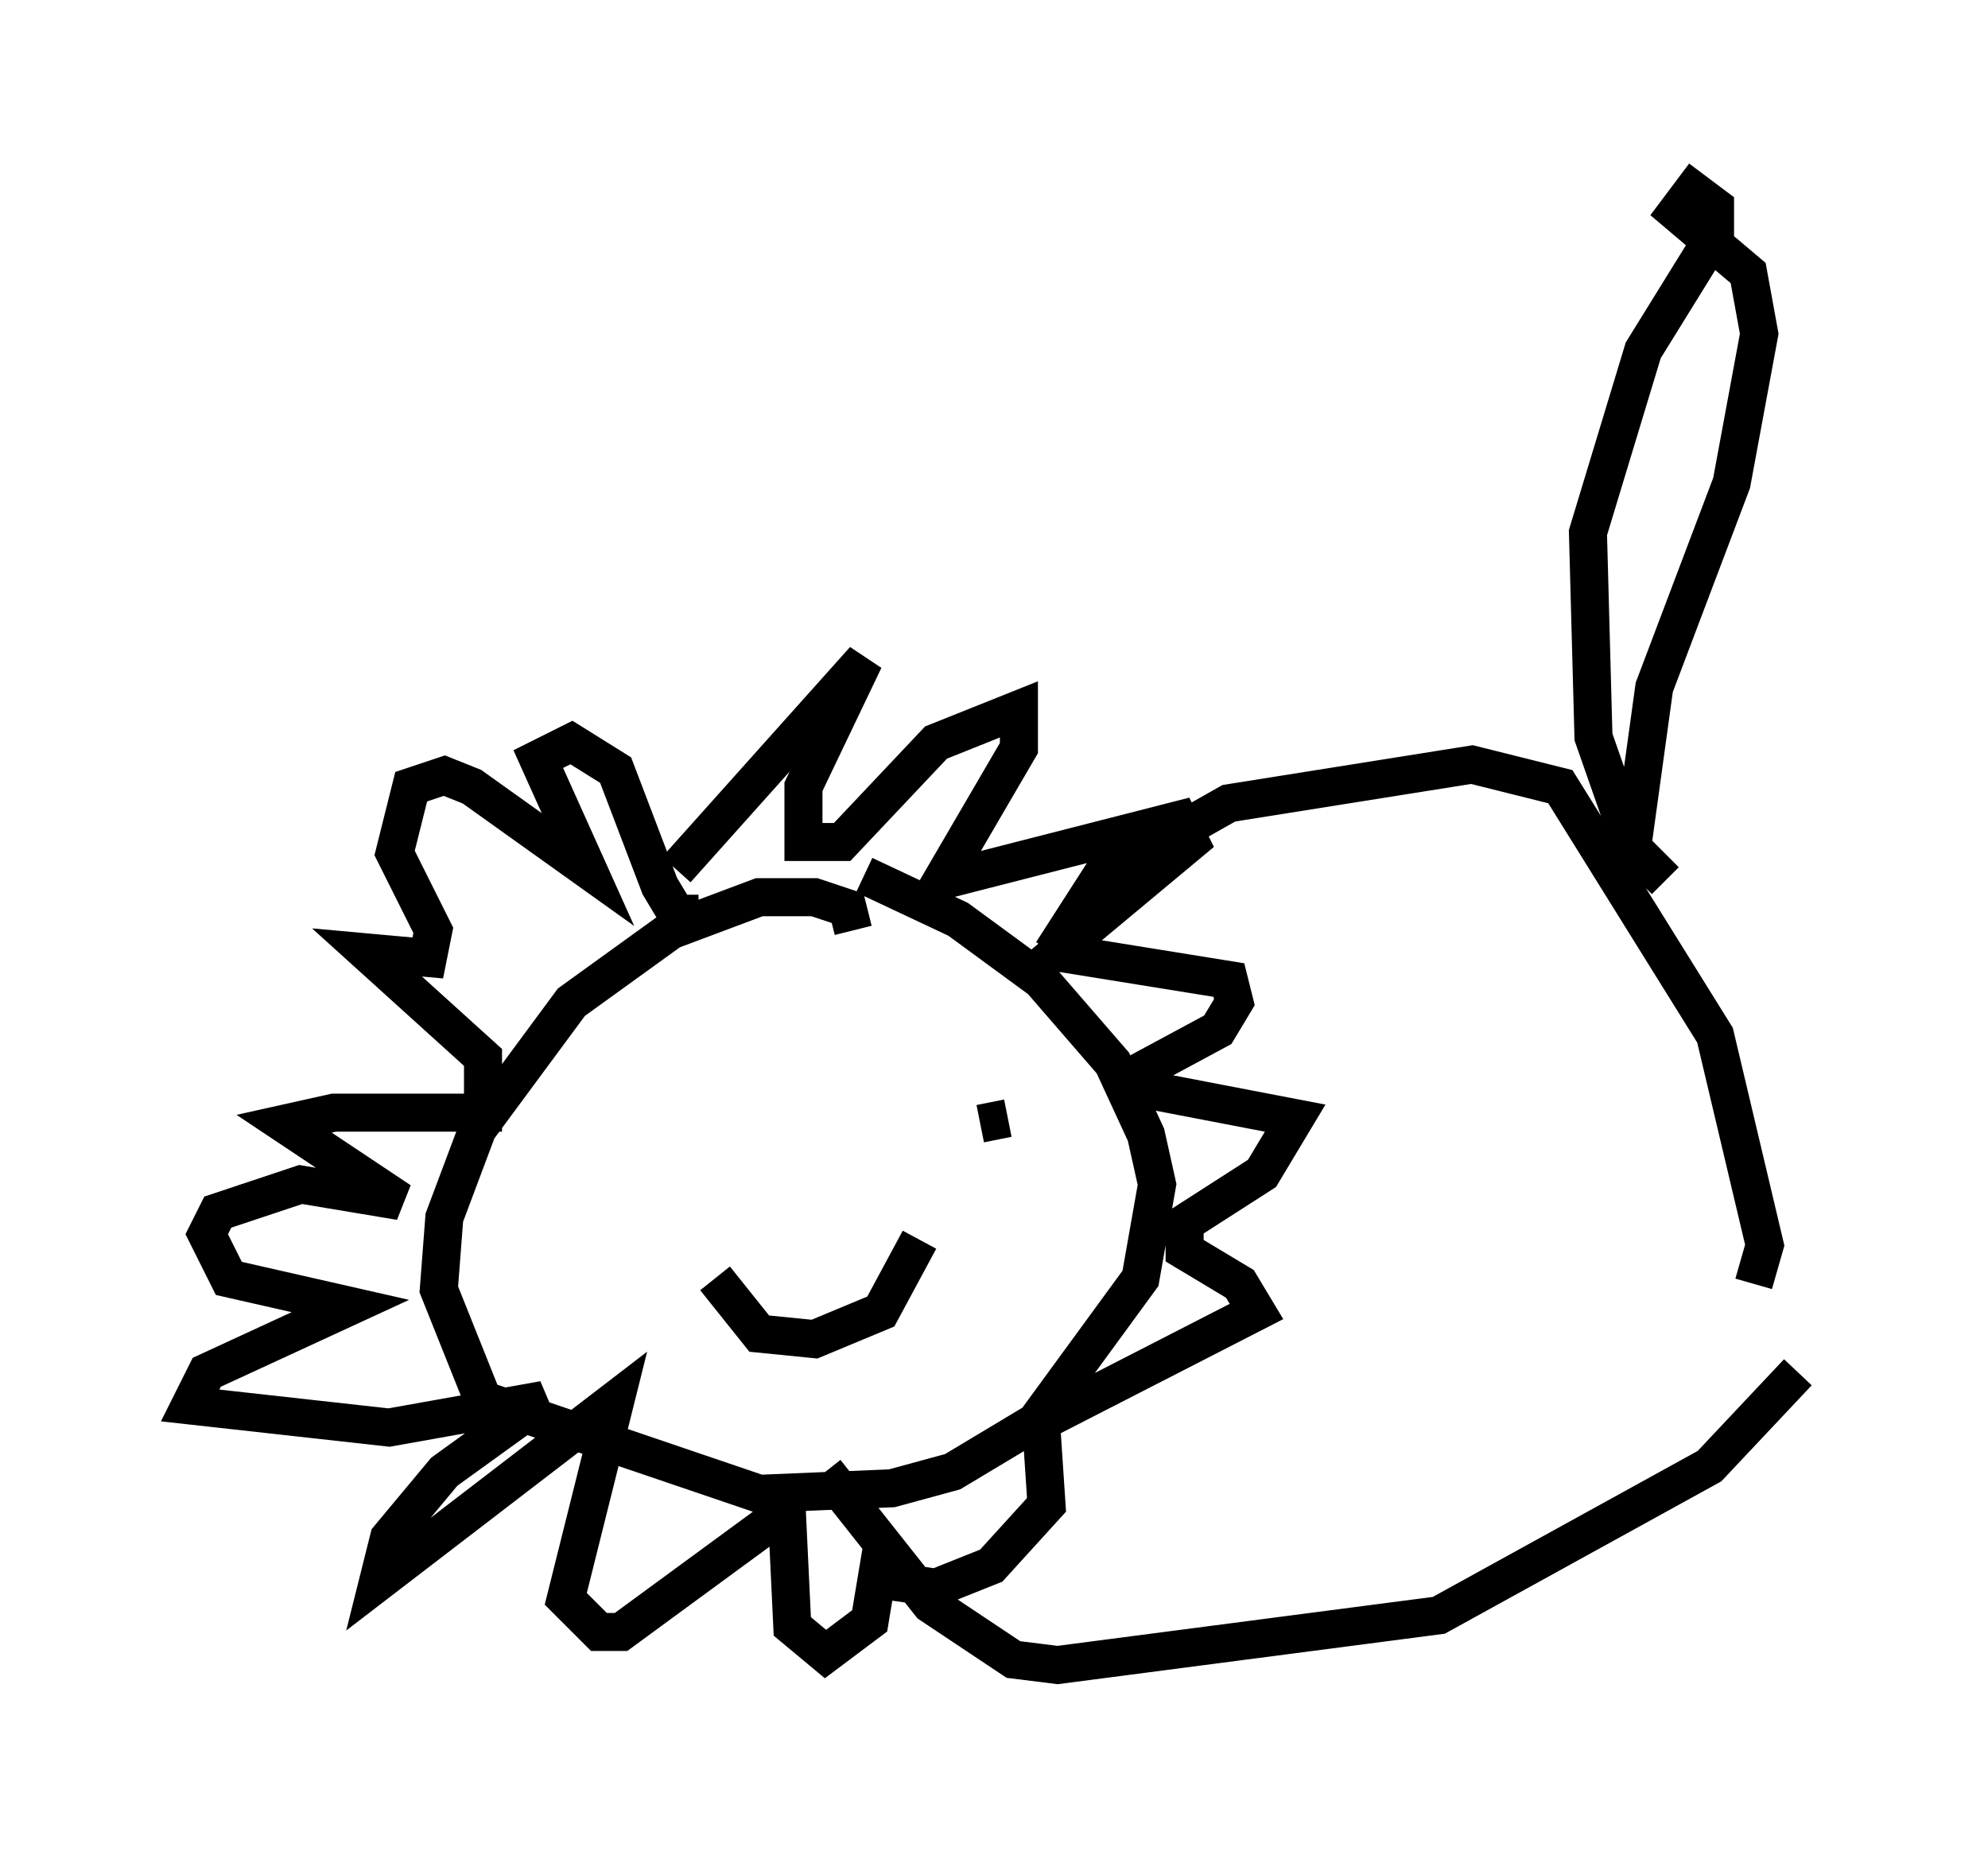 <?xml version="1.0" encoding="utf-8" ?>
<svg baseProfile="full" height="48.782" version="1.1" width="52.268" xmlns="http://www.w3.org/2000/svg" xmlns:ev="http://www.w3.org/2001/xml-events" xmlns:xlink="http://www.w3.org/1999/xlink"><defs /><rect fill="white" height="48.782" width="52.268" x="0" y="0" /><path d="M18.799, 28.821 m0.291, 0.145 m6.682, 0.581 l0.726, -0.145 m-7.698, 4.212 l1.162, 1.453 1.453, 0.145 l1.743, -0.726 1.017, -1.888 m-1.743, -8.134 l-0.145, -0.581 -0.872, -0.291 l-1.453, 0.0 -2.324, 0.872 l-2.615, 1.888 -2.469, 3.341 l-0.872, 2.324 -0.145, 1.888 l1.162, 2.905 7.263, 2.469 l3.486, -0.145 1.598, -0.436 l2.179, -1.307 2.76, -3.777 l0.436, -2.469 -0.291, -1.307 l-0.872, -1.888 -1.888, -2.179 l-2.179, -1.598 -2.469, -1.162 m-4.939, -0.145 l4.939, -5.52 -1.598, 3.341 l0.0, 1.453 1.017, 0.0 l2.469, -2.615 2.179, -0.872 l0.0, 1.017 -2.034, 3.486 l6.246, -1.598 0.291, 0.581 l-3.486, 2.905 4.503, 0.726 l0.145, 0.581 -0.436, 0.726 l-1.888, 1.017 0.145, 0.581 l3.777, 0.726 -0.872, 1.453 l-2.034, 1.307 0.0, 0.726 l1.453, 0.872 0.436, 0.726 l-5.665, 2.905 0.145, 2.179 l-1.453, 1.598 -1.453, 0.581 l-1.017, -0.145 -0.436, -0.726 l-0.291, 1.743 -1.162, 0.872 l-0.872, -0.726 -0.145, -3.05 l-4.358, 3.196 -0.581, 0.0 l-0.872, -0.872 1.307, -5.229 l-6.246, 4.793 0.291, -1.162 l1.453, -1.743 2.615, -1.888 l-4.067, 0.726 -5.229, -0.581 l0.436, -0.872 3.777, -1.743 l-3.196, -0.726 -0.581, -1.162 l0.291, -0.581 2.179, -0.726 l2.615, 0.436 -3.05, -2.034 l1.307, -0.291 3.922, 0.0 l0.0, -1.453 -3.05, -2.76 l1.598, 0.145 0.145, -0.726 l-1.017, -2.034 0.436, -1.743 l0.872, -0.291 0.726, 0.291 l3.05, 2.179 -1.307, -2.905 l0.872, -0.436 1.162, 0.726 l1.162, 3.05 0.436, 0.726 l0.581, 0.0 m9.296, 1.017 l1.307, -2.034 3.341, -1.888 l6.391, -1.017 2.324, 0.581 l4.067, 6.536 1.307, 5.52 l-0.291, 1.017 m-24.402, 4.939 l2.76, 3.486 2.179, 1.453 l1.162, 0.145 10.022, -1.307 l7.117, -3.922 2.324, -2.469 m-3.631, -13.073 l-0.726, -0.726 -1.017, -2.905 l-0.145, -5.374 1.453, -4.793 l1.888, -3.05 0.0, -0.726 l-0.581, -0.436 -0.436, 0.581 l1.888, 1.598 0.291, 1.598 l-0.726, 3.922 -2.034, 5.374 l-0.581, 4.212 0.872, 0.872 " fill="none" stroke="black" stroke-width="1" /></svg>